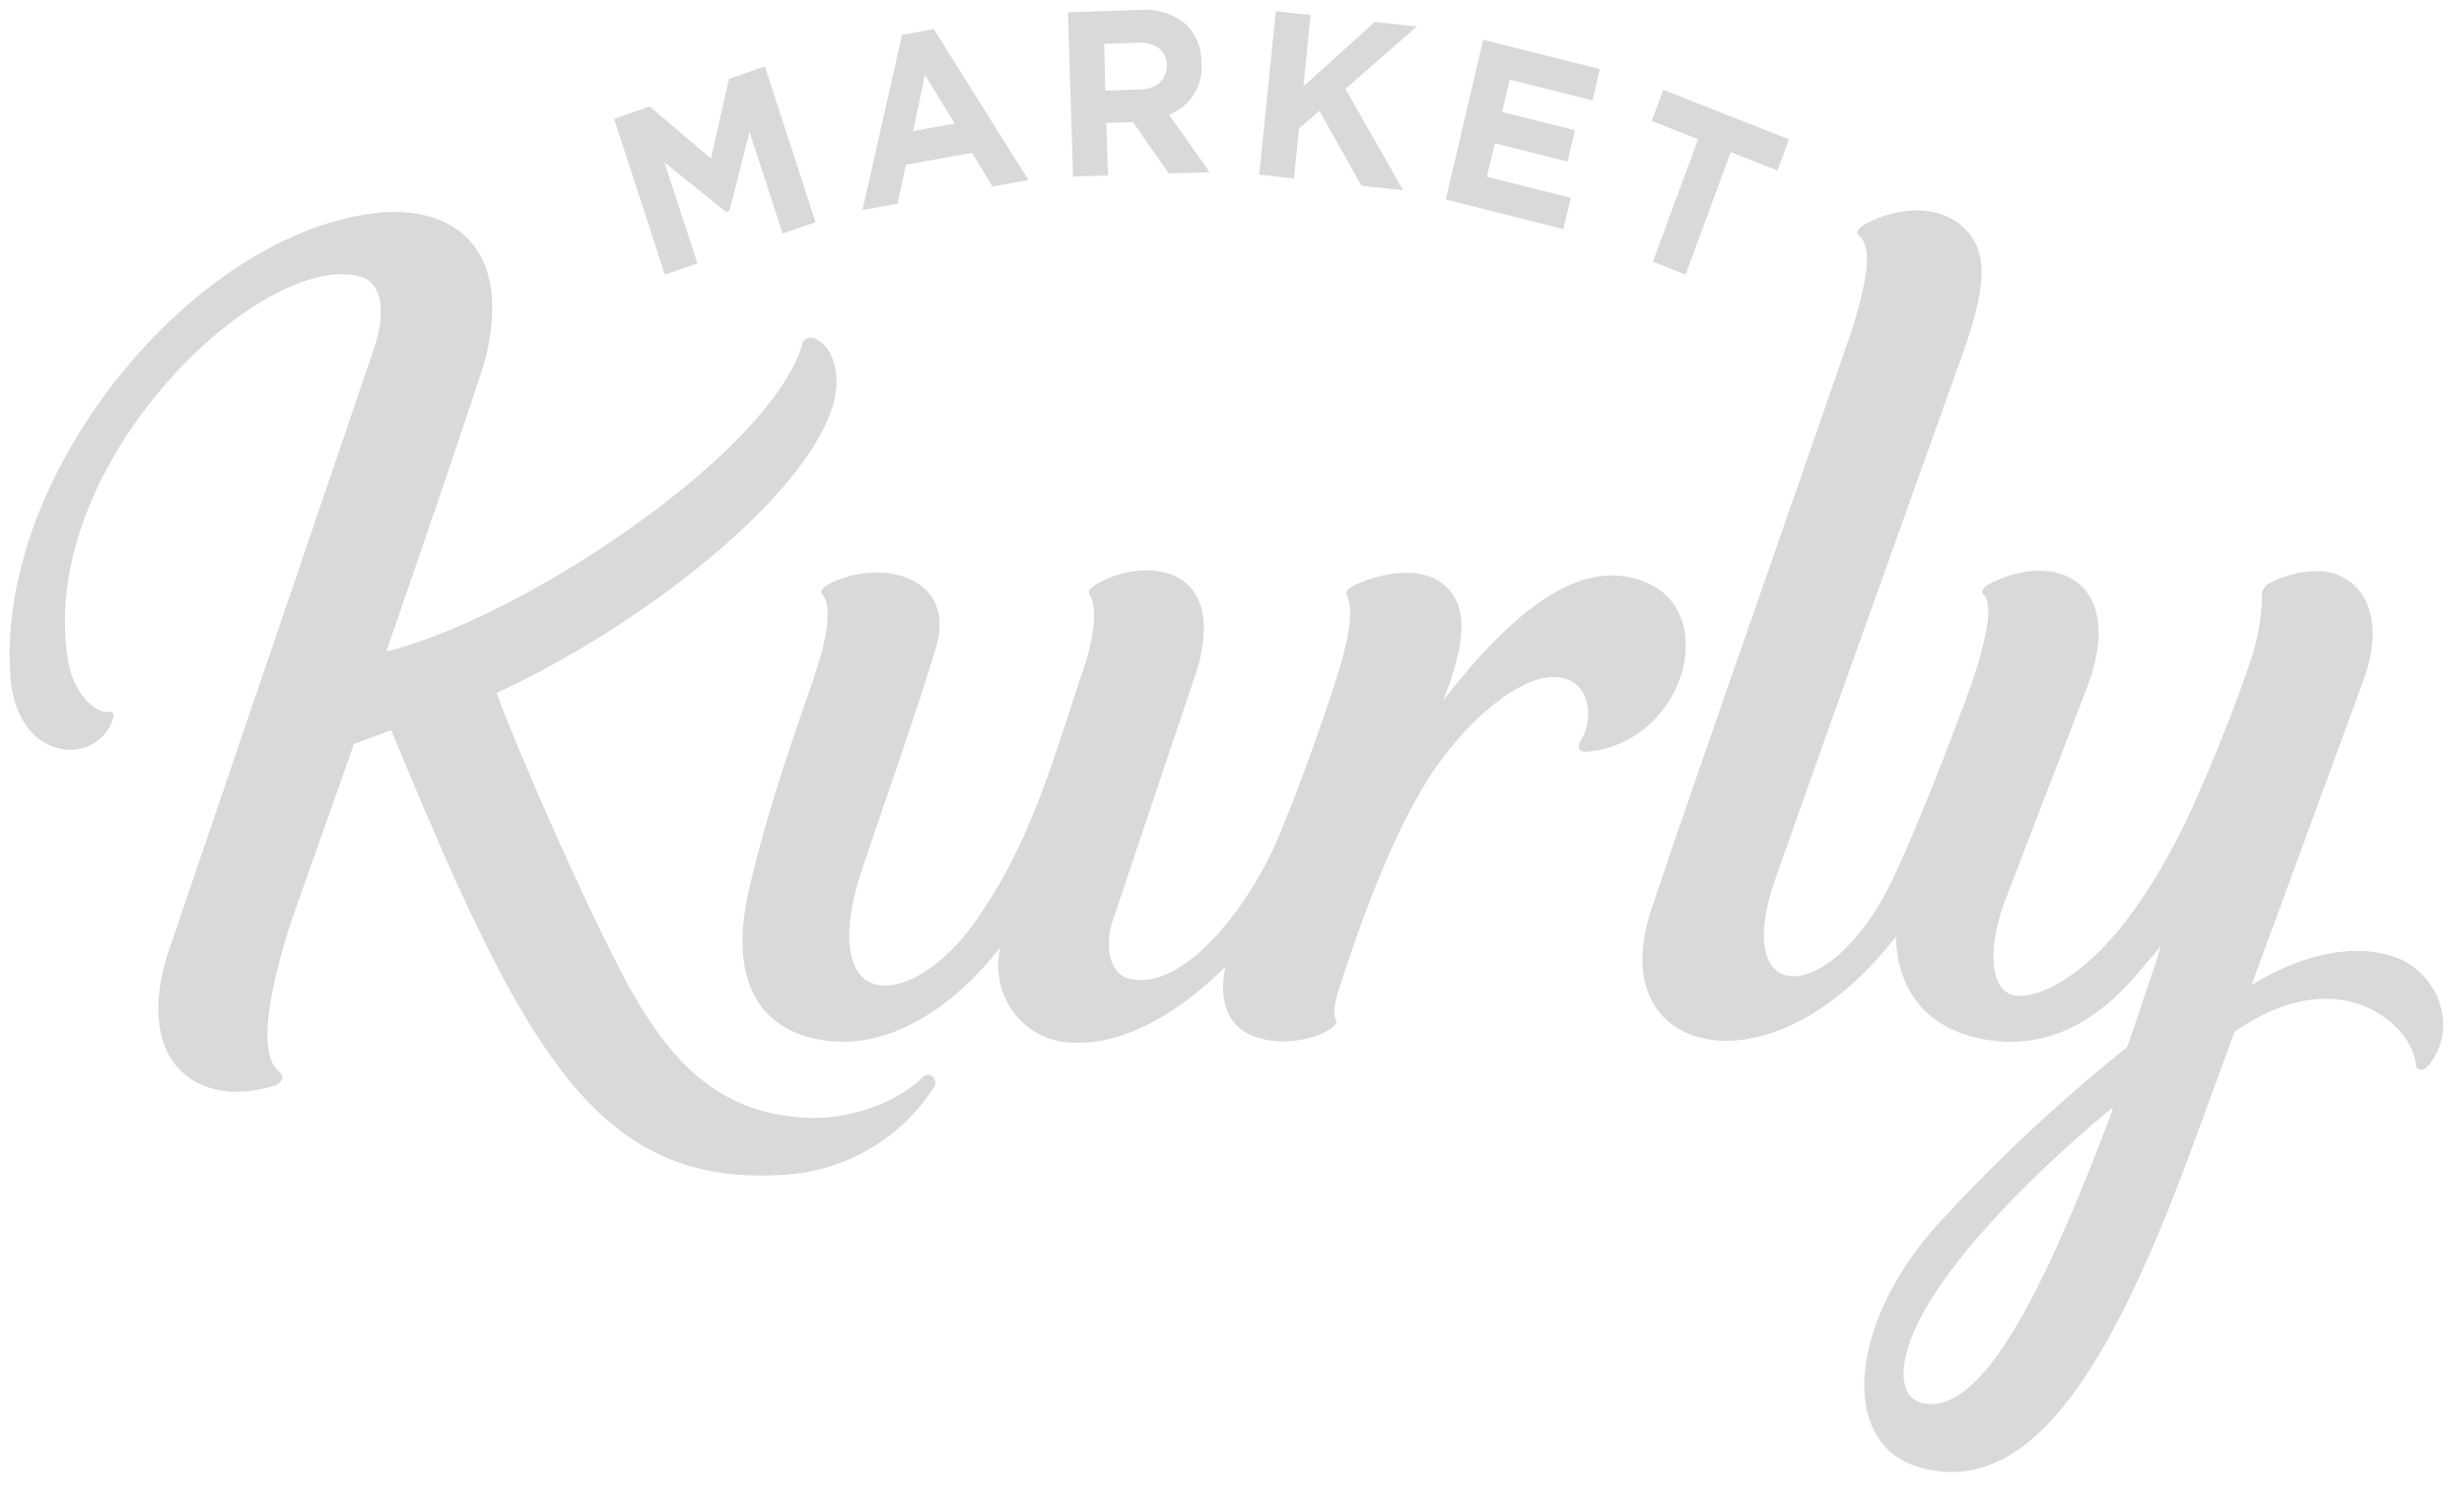 <svg width="36" height="22" viewBox="0 0 36 22" xmlns="http://www.w3.org/2000/svg">
    <path d="M28.696 3.331c.366.35.302.86.045 1.647l-.08.23-1.172 3.278-.203.568a741.717 741.717 0 0 0-1.356 3.812c-.65 1.902.853 1.847 1.745-.068l.15-.33c.47-1.07.996-2.519.996-2.519l.078-.25c.163-.551.2-.89.078-1.017-.046-.05.02-.113.078-.145.96-.502 1.957-.055 1.486 1.371l-.074.203-1.15 2.988c-.294.744-.259 1.45.18 1.45.298-.002.633-.173 1-.487.7-.6 1.259-1.66 1.528-2.248l.226-.518c.162-.383.415-1.004.627-1.633.103-.297.16-.609.172-.924a.201.201 0 0 1 .084-.206c.223-.123.471-.188.724-.189a.774.774 0 0 1 .635.316c.179.25.237.646.084 1.142l-.045.134L32.9 14.38v.011c.838-.519 1.594-.583 2.07-.413l.078.03-.002-.005c.648.29.863 1.093.407 1.594-.045.05-.157.038-.157-.04-.04-.548-1.04-1.517-2.536-.557l-.113.076-.657 1.79c-1.099 2.957-2.279 5.058-3.951 4.57-1.166-.341-1.031-2.065.223-3.492.868-.957 1.81-1.84 2.814-2.642l.081-.23.27-.8.074-.214.069-.232-.388.455c-.336.379-1.035 1.065-2.092.921l-.14-.024-.117-.027c-.876-.231-1.115-.89-1.135-1.464-.929 1.19-1.887 1.535-2.518 1.519-.845-.022-1.465-.678-1.053-1.922l.287-.849c.3-.873.735-2.129 1.176-3.392l.24-.688c.516-1.483 1.004-2.883 1.244-3.585l.072-.253c.153-.562.19-.925.008-1.08-.054-.046.022-.118.087-.155.444-.249 1.069-.321 1.454.048zm2.172 12.847-.273.23c-.708.61-2.196 1.98-2.655 3.104-.219.537-.163.963.212 1 .829.086 1.695-1.621 2.629-4.071l.072-.19.015-.073zM7.09 5.25l-.095.301c-.152.464-.468 1.398-.835 2.47l-.516 1.498C7.678 9.015 11.309 6.574 11.73 5c.052-.073.126-.099.245-.016.215.148.298.517.215.86-.331 1.36-2.782 3.289-4.934 4.28l.075.201c.332.86 1.14 2.71 1.749 3.882.72 1.397 1.482 2.05 2.665 2.122.626.038 1.291-.194 1.675-.534l.077-.075-.005.013c.084-.091.221.035.158.145a2.801 2.801 0 0 1-2.164 1.285c-2.752.19-3.805-1.734-5.77-6.495l-.544.202-.923 2.609c-.41 1.286-.436 1.99-.155 2.193.063.04.032.15-.077.186-1.096.356-2.105-.312-1.544-1.99l2.998-8.794c.185-.58.086-.953-.213-1.034C3.828 3.65.52 6.771.995 9.655c.077.468.38.744.56.748l.037-.003a.056.056 0 0 1 .053.017.06.06 0 0 1 .015.054.651.651 0 0 1-.8.462c-.508-.114-.673-.677-.701-.967-.28-2.983 2.647-6.564 5.353-6.855 1.031-.112 2 .43 1.578 2.138zm10.43 4.422-.031.113-1.228 3.656c-.132.381-.043.778.217.852.762.216 1.747-.96 2.225-2.12l.172-.427c.145-.372.27-.719.361-.975l.2-.581c.21-.63.37-1.194.247-1.478-.033-.075.02-.114.097-.157.218-.114.965-.37 1.362.03.298.3.264.784-.005 1.517l-.05.132.116-.148c1.156-1.45 2.052-1.89 2.813-1.59l.076.032c1.033.481.497 2.337-.917 2.456-.078.006-.14-.044-.092-.143l.023-.04c.17-.271.154-.855-.345-.906-.5-.05-1.228.54-1.751 1.274-.47.65-.954 1.753-1.44 3.26-.119.366-.063.453-.049.477a.046.046 0 0 1 0 .042c-.061.122-.418.267-.763.267-.704-.003-.993-.423-.853-1.091-.8.79-1.609 1.171-2.322 1.104a1.087 1.087 0 0 1-.793-.465 1.161 1.161 0 0 1-.176-.925c-.619.81-1.536 1.464-2.47 1.374-.935-.09-1.518-.746-1.215-2.145.255-1.164.69-2.37.956-3.149.223-.652.268-1.078.128-1.232-.045-.05.024-.112.084-.145.733-.397 1.905-.14 1.574.936l-.13.415c-.356 1.11-.862 2.54-.975 2.9-.32 1.026-.126 1.58.327 1.606.426.024.983-.379 1.405-1.003l.078-.12c.715-1.06 1.073-2.37 1.4-3.341l.064-.19c.089-.25.229-.836.08-1.054-.04-.055.03-.116.12-.166.663-.38 1.846-.288 1.48 1.148zM11.174.97l.742 2.276-.481.167-.484-1.486-.293 1.153-.05.017-.9-.725.481 1.476-.474.165-.743-2.276.521-.181.894.76.265-1.165.522-.18zm13.127.342 1.835.724-.167.456-.682-.27-.66 1.79-.477-.189.66-1.789-.676-.266.167-.456zM21.67.581l1.703.428-.106.457-1.21-.303-.11.474 1.063.266-.107.457-1.064-.267-.115.49 1.226.308-.108.456-1.719-.432.547-2.334zM13.643.425l1.383 2.206-.526.094-.298-.493-.968.176-.12.568-.513.093.578-2.56.464-.084zM18.64.164l.508.055-.105 1.044L20.087.32l.614.067-1.044.912.844 1.481-.61-.066-.614-1.095-.297.258-.075.73-.507-.056.242-2.387zm-1.302.203c.12.123.195.284.212.455l.005.094a.75.75 0 0 1-.406.73l-.069.03.594.84-.598.018-.522-.75-.39.012.024.768-.51.015-.075-2.4 1.062-.034a.905.905 0 0 1 .673.222zm-3.824.726-.174.822.609-.109-.435-.713zm3.123-.47-.504.018.016.683.517-.018c.218-.006.353-.122.378-.293l.004-.06-.006-.058c-.027-.165-.148-.251-.333-.268l-.072-.004z" fill="#D9D9D9" fill-rule="nonzero"/>
</svg>
